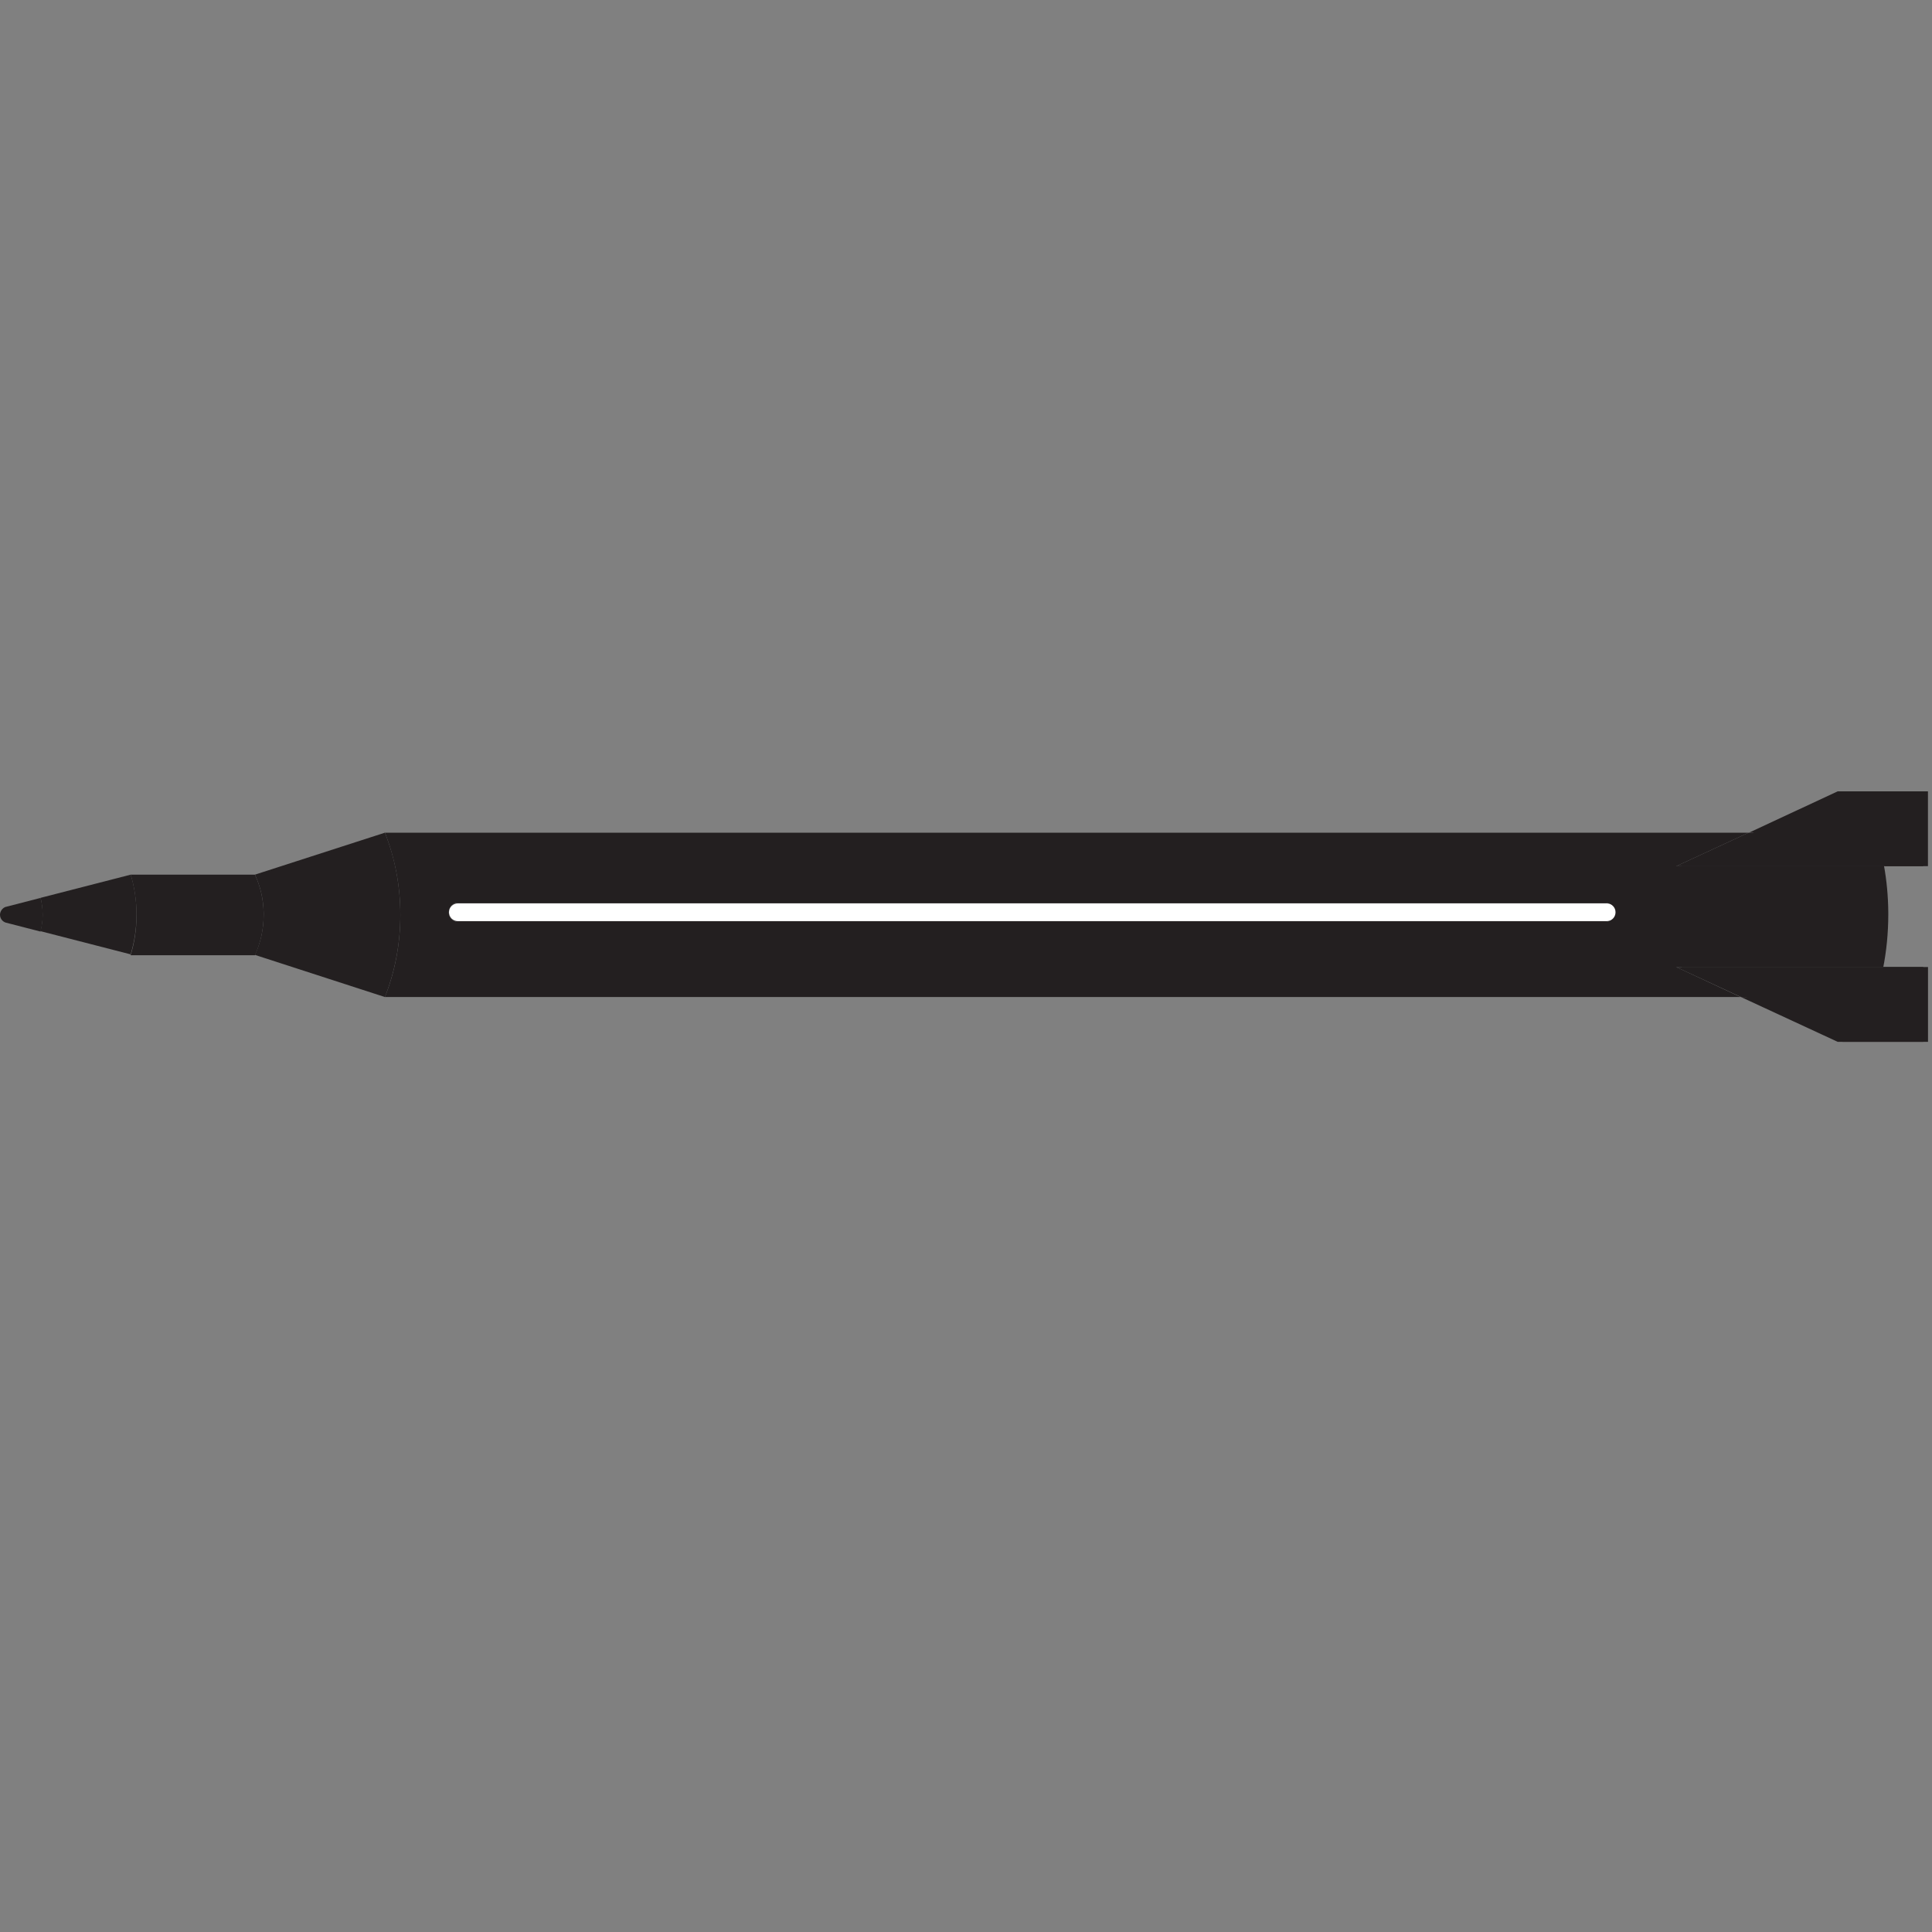 <!-- Generated by IcoMoon.io -->
<svg version="1.1" xmlns="http://www.w3.org/2000/svg" width="32" height="32" viewBox="0 0 32 32">
<rect x="0" y="0" width="32" height="32" fill="#808080" stroke="none"/>
<title>shahab3</title>
<path fill="#231f20" d="M30.438 13.107h1.417v1.239h-0.64c-0.040-0.218-0.088-0.405-0.148-0.586l0.009 0.031h-2.106z"></path>
<path fill="#231f20" d="M28.962 13.792h2.106c0.050 0.15 0.099 0.336 0.134 0.527l0.004 0.028h-3.443z"></path>
<path fill="#231f20" d="M26.605 15.268c0.079-0.008 0.141-0.074 0.141-0.155 0-0.001 0-0.002-0-0.003v0c-0.001-0.081-0.062-0.147-0.14-0.156l-0.001-0h-19.051c-0.070 0.020-0.12 0.083-0.12 0.158 0 0.003 0 0.006 0 0.009l-0-0c0.003 0.071 0.053 0.129 0.118 0.147l0.001 0zM6.374 13.792h22.588l-1.199 0.555h3.443c0.042 0.23 0.068 0.496 0.070 0.768l0 0.002c0 0.008 0 0.018 0 0.028 0 0.308-0.030 0.61-0.088 0.901l0.005-0.029h-3.43l1.067 0.497h-22.455c0.162-0.404 0.256-0.871 0.256-1.361s-0.094-0.958-0.265-1.386l0.009 0.025z"></path>
<path fill="#231f20" d="M4.222 14.487l2.153-0.695c0.162 0.403 0.256 0.871 0.256 1.361s-0.094 0.958-0.265 1.386l0.009-0.025-2.153-0.698c0.092-0.195 0.145-0.423 0.145-0.665 0-0.011-0-0.022-0-0.033l0 0.002c-0.004-0.231-0.057-0.448-0.149-0.643l0.004 0.010z"></path>
<path fill="#231f20" d="M2.163 14.487h2.059c0.089 0.188 0.142 0.407 0.145 0.639v0.001c0 0.009 0 0.020 0 0.031 0 0.241-0.054 0.47-0.149 0.674l0.004-0.010h-2.059c0.062-0.197 0.098-0.424 0.098-0.659 0-0.006-0-0.012-0-0.019v0.001c-0.001-0.235-0.036-0.462-0.102-0.676l0.004 0.016z"></path>
<path fill="#231f20" d="M0.672 14.871l1.493-0.384c0.061 0.197 0.096 0.423 0.096 0.658 0 0 0 0.001 0 0.001v-0c0 0.001 0 0.002 0 0.003 0 0.235-0.036 0.461-0.102 0.674l0.004-0.016-1.493-0.384c0.022-0.082 0.036-0.177 0.036-0.275v-0c-0.001-0.101-0.014-0.199-0.038-0.292l0.002 0.008z"></path>
<path fill="#231f20" d="M7.554 14.955h19.051c0.079 0.009 0.14 0.075 0.141 0.156v0c0 0.001 0 0.002 0 0.003 0 0.081-0.061 0.147-0.14 0.155l-0.001 0h-19.051c-0.067-0.018-0.116-0.076-0.119-0.147v-0c-0-0.002-0-0.005-0-0.008 0-0.075 0.050-0.138 0.119-0.158l0.001-0z"></path>
<path fill="#231f20" d="M31.194 16.017h0.661v1.239h-1.417l-1.602-0.742h2.231c0.046-0.135 0.090-0.302 0.122-0.473l0.004-0.024z"></path>
<path fill="#231f20" d="M27.763 16.017h3.43c-0.036 0.195-0.080 0.362-0.134 0.524l0.008-0.027h-2.231z"></path>
<path fill="#231f20" d="M0.096 15.021l0.576-0.149c0.022 0.085 0.036 0.183 0.036 0.283v0c-0.001 0.098-0.014 0.193-0.038 0.283l0.002-0.008-0.578-0.149c-0.055-0.018-0.094-0.070-0.094-0.13 0-0.002 0-0.003 0-0.005v0c0.004-0.058 0.042-0.107 0.095-0.126l0.001-0z"></path>
<path fill="#231f20" d="M30.519 13.107h1.414v1.239h-4.090l2.675-1.239z"></path>
<path fill="#231f20" d="M27.844 16.017h4.090v1.239h-1.414l-2.675-1.239z"></path>
<path fill="#fff" d="M7.582 14.963h19.031c0.080 0 0.145 0.065 0.145 0.145v0.004c0 0.080-0.065 0.145-0.145 0.145h-19.031c-0.080 0-0.145-0.065-0.145-0.145v-0.004c0-0.080 0.065-0.145 0.145-0.145z"></path>
</svg>
